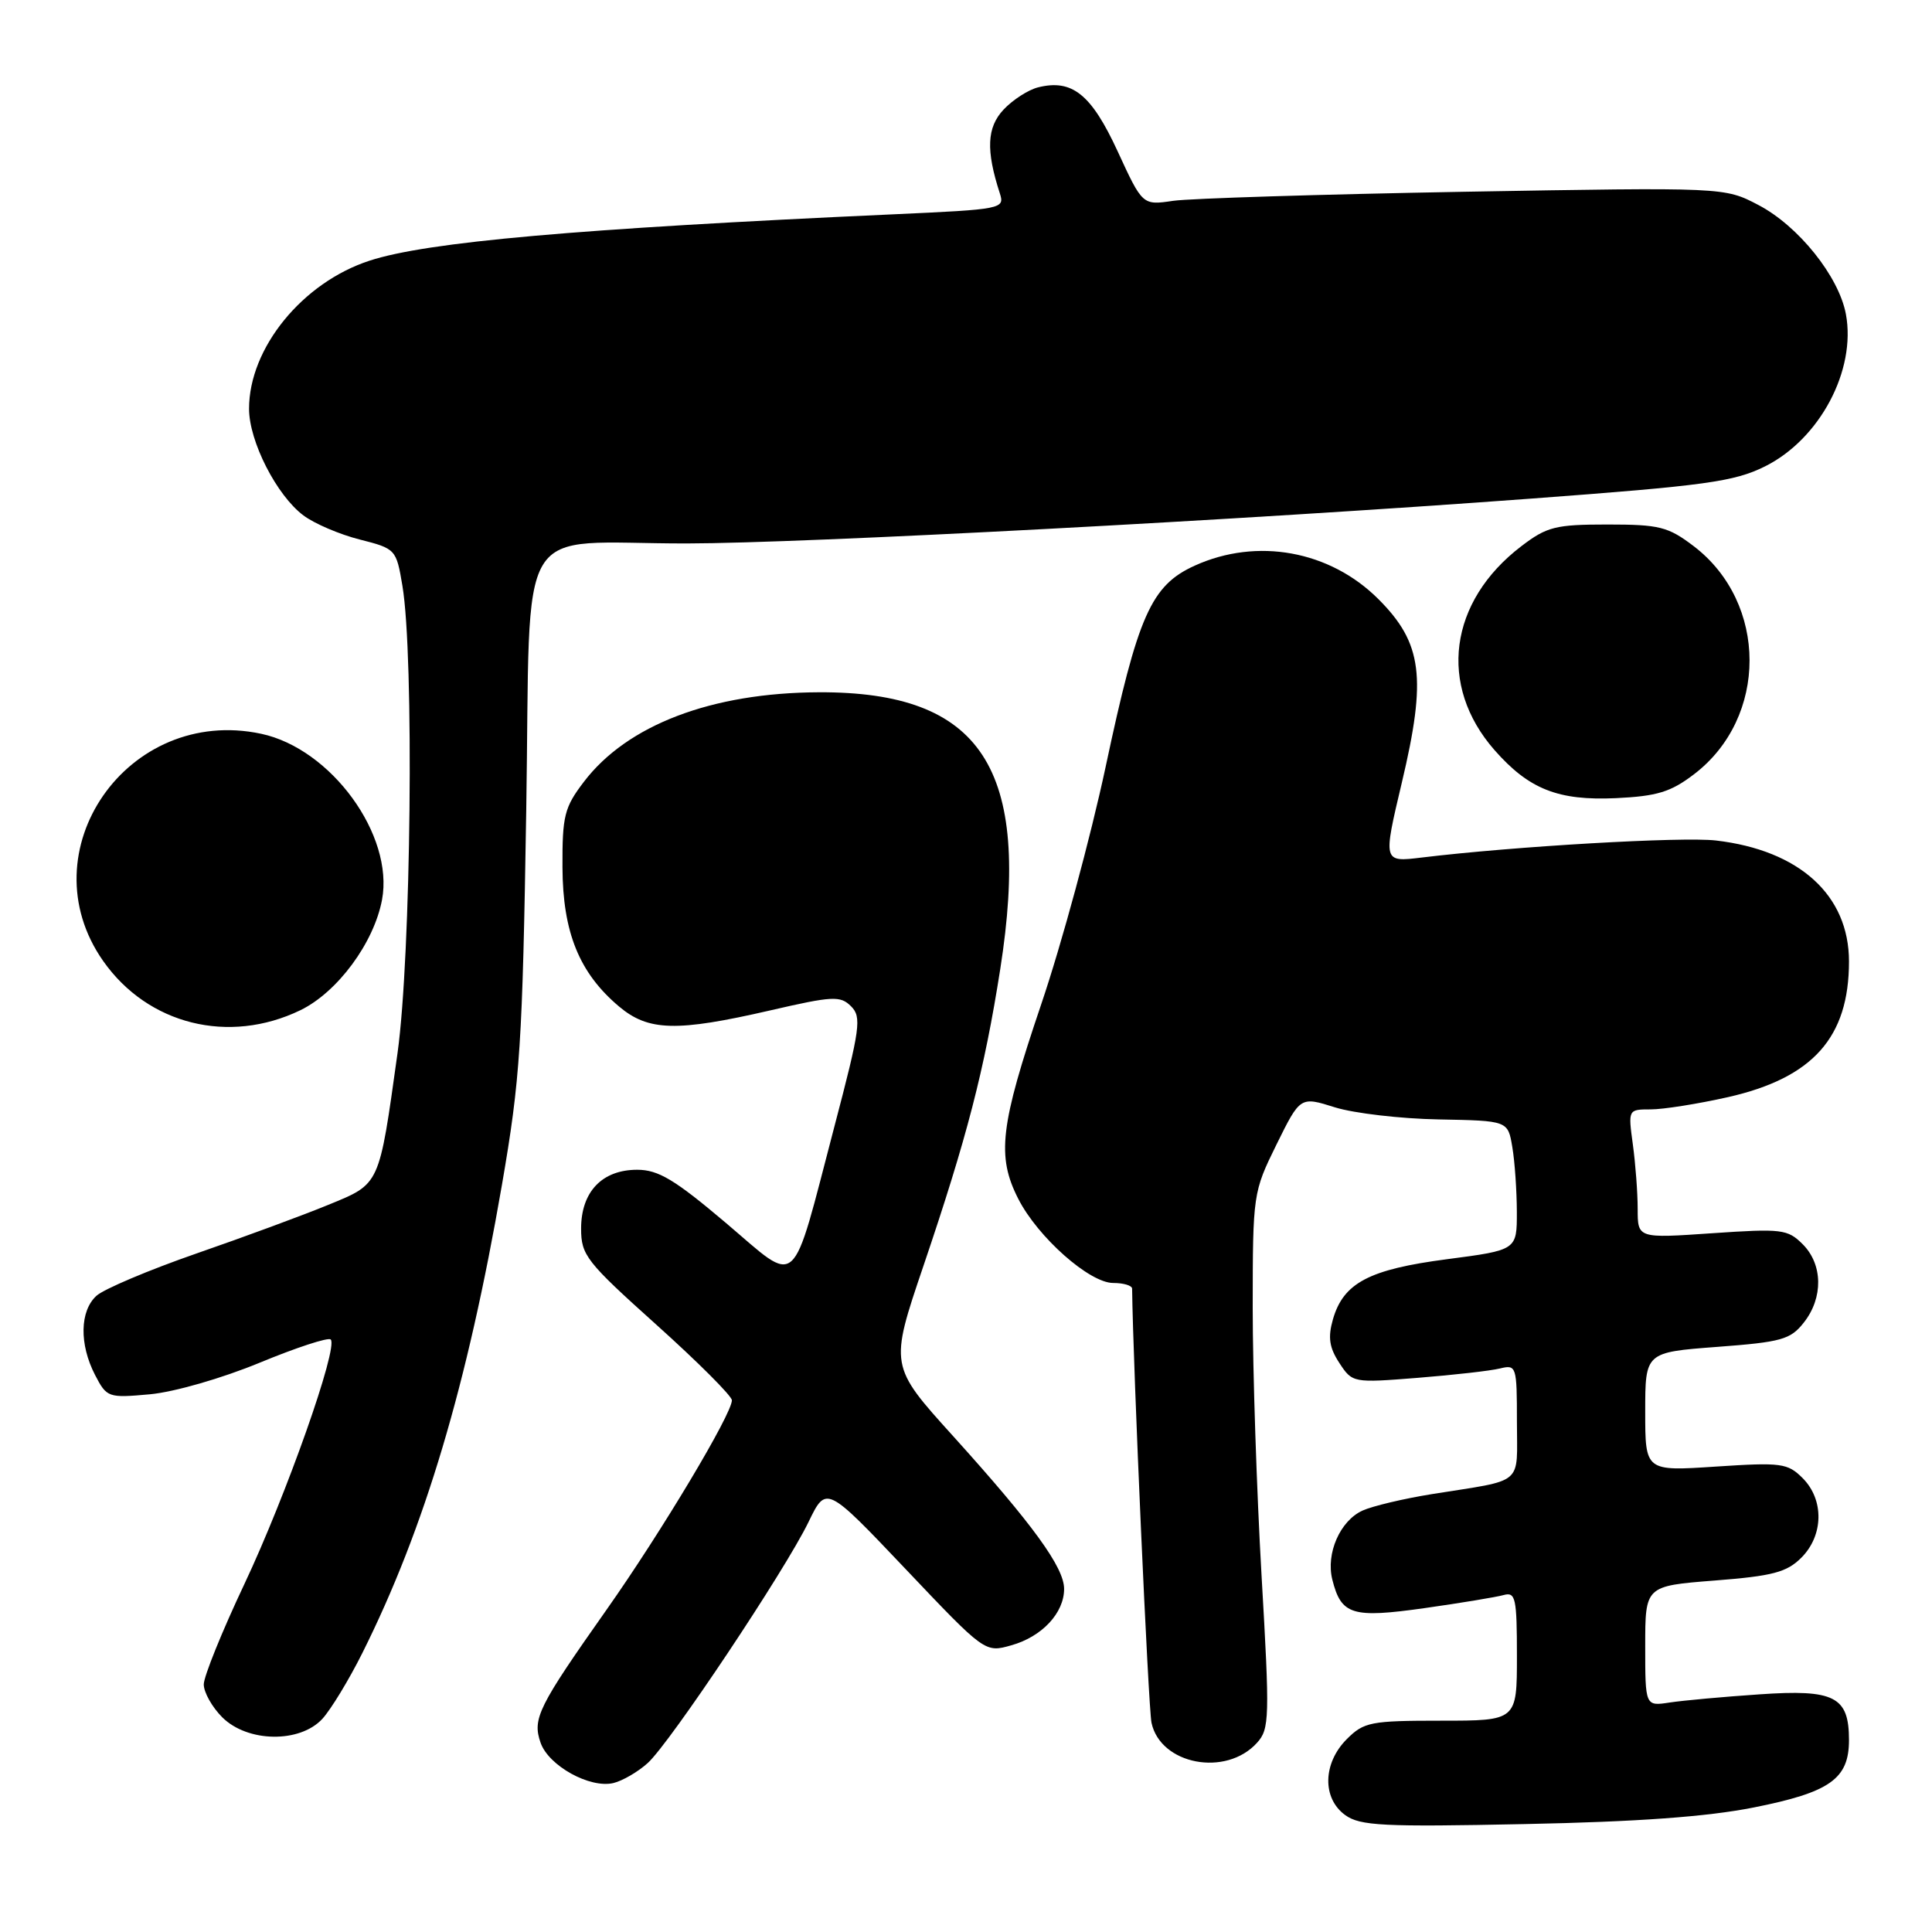 <?xml version="1.0" encoding="UTF-8" standalone="no"?>
<!DOCTYPE svg PUBLIC "-//W3C//DTD SVG 1.1//EN" "http://www.w3.org/Graphics/SVG/1.1/DTD/svg11.dtd" >
<svg xmlns="http://www.w3.org/2000/svg" xmlns:xlink="http://www.w3.org/1999/xlink" version="1.1" viewBox="0 0 256 256">
 <g >
 <path fill="currentColor"
d=" M 232.38 239.50 C 242.49 237.49 245.00 235.71 245.00 230.57 C 245.00 224.80 243.09 223.82 233.14 224.51 C 228.39 224.83 223.04 225.32 221.25 225.59 C 218.00 226.09 218.00 226.09 218.00 218.12 C 218.00 210.15 218.00 210.15 227.19 209.43 C 234.89 208.83 236.75 208.34 238.69 206.40 C 241.64 203.45 241.72 198.72 238.86 195.86 C 236.87 193.87 236.03 193.76 227.36 194.33 C 218.00 194.95 218.00 194.95 218.00 187.07 C 218.00 179.19 218.00 179.19 227.52 178.47 C 236.07 177.83 237.25 177.50 239.02 175.24 C 241.61 171.96 241.54 167.54 238.87 164.87 C 236.87 162.87 236.09 162.78 226.87 163.41 C 217.00 164.09 217.00 164.09 217.00 160.19 C 217.00 158.04 216.71 154.19 216.36 151.64 C 215.73 147.01 215.73 147.00 218.74 147.00 C 220.40 147.00 224.99 146.27 228.95 145.38 C 240.21 142.83 245.00 137.47 245.00 127.40 C 245.00 118.62 238.44 112.66 227.37 111.37 C 222.90 110.85 200.63 112.14 188.37 113.63 C 183.25 114.25 183.25 114.25 185.75 103.70 C 189.06 89.77 188.47 85.21 182.65 79.39 C 176.22 72.96 166.57 71.20 158.31 74.95 C 152.52 77.58 150.78 81.50 146.50 101.62 C 144.52 110.91 140.68 125.08 137.95 133.12 C 132.52 149.16 132.04 153.20 134.93 158.86 C 137.52 163.94 144.36 170.00 147.50 170.00 C 148.88 170.00 150.00 170.34 150.01 170.75 C 150.14 181.11 152.16 226.28 152.58 228.27 C 153.76 233.83 162.45 235.48 166.56 230.93 C 168.22 229.10 168.26 227.66 167.16 208.73 C 166.52 197.61 165.99 181.65 165.99 173.27 C 166.00 158.21 166.04 157.96 169.14 151.66 C 172.29 145.28 172.29 145.28 176.89 146.73 C 179.43 147.52 185.62 148.24 190.65 148.33 C 199.81 148.50 199.81 148.50 200.39 152.00 C 200.72 153.93 200.98 157.78 200.99 160.57 C 201.00 165.64 201.00 165.64 191.75 166.85 C 181.41 168.20 178.01 169.99 176.62 174.82 C 175.94 177.21 176.13 178.55 177.47 180.60 C 179.20 183.24 179.28 183.25 187.86 182.57 C 192.61 182.19 197.51 181.64 198.75 181.33 C 200.93 180.80 201.00 181.01 201.00 188.37 C 201.00 196.97 202.14 195.99 189.72 197.98 C 185.99 198.58 181.86 199.56 180.54 200.16 C 177.56 201.52 175.67 205.84 176.54 209.31 C 177.72 214.00 179.16 214.44 188.79 213.08 C 193.58 212.40 198.29 211.62 199.25 211.35 C 200.82 210.92 201.00 211.75 201.00 219.43 C 201.00 228.00 201.00 228.00 190.95 228.00 C 181.62 228.00 180.73 228.17 178.45 230.45 C 175.27 233.64 175.18 238.29 178.25 240.51 C 180.21 241.93 183.27 242.09 202.00 241.70 C 216.96 241.40 226.20 240.73 232.38 239.50 Z  M 85.83 233.61 C 88.79 230.93 104.04 208.07 107.14 201.66 C 109.48 196.83 109.48 196.83 120.00 207.91 C 130.52 219.00 130.52 219.00 134.01 218.01 C 138.07 216.87 141.00 213.73 141.00 210.54 C 141.00 207.69 136.89 202.03 126.30 190.30 C 117.87 180.98 117.87 180.98 122.36 167.74 C 128.13 150.72 130.44 141.80 132.54 128.40 C 136.71 101.79 130.06 91.64 108.50 91.73 C 94.30 91.79 83.11 96.05 77.37 103.59 C 74.78 106.98 74.50 108.10 74.53 114.93 C 74.57 123.56 76.76 128.93 82.03 133.37 C 85.92 136.64 89.64 136.74 102.03 133.89 C 110.35 131.97 111.35 131.92 112.77 133.34 C 114.19 134.76 113.99 136.23 110.58 149.20 C 104.73 171.49 106.00 170.36 96.18 162.04 C 89.40 156.30 87.23 155.00 84.43 155.00 C 79.78 155.00 77.00 157.92 77.00 162.79 C 77.00 166.32 77.67 167.18 86.98 175.54 C 92.47 180.47 96.97 184.97 96.98 185.54 C 97.01 187.32 87.62 203.02 80.39 213.27 C 71.30 226.17 70.52 227.73 71.63 230.92 C 72.69 233.98 78.18 237.01 81.29 236.26 C 82.51 235.96 84.55 234.77 85.83 233.61 Z  M 42.72 227.75 C 43.85 226.51 46.23 222.60 48.01 219.04 C 56.26 202.53 61.91 183.59 66.51 157.00 C 68.94 142.91 69.23 138.38 69.73 107.36 C 70.36 67.85 67.85 72.03 91.00 72.01 C 106.64 71.99 164.69 68.91 202.85 66.07 C 226.00 64.35 229.77 63.83 233.85 61.81 C 241.12 58.20 245.98 49.06 244.59 41.62 C 243.65 36.61 238.29 29.93 232.99 27.16 C 228.50 24.81 228.50 24.81 194.00 25.41 C 175.03 25.75 157.68 26.29 155.45 26.61 C 151.39 27.21 151.39 27.21 148.09 20.04 C 144.60 12.48 142.06 10.44 137.53 11.58 C 136.24 11.91 134.19 13.23 132.98 14.52 C 130.76 16.88 130.63 19.91 132.48 25.61 C 133.15 27.68 132.84 27.74 118.33 28.40 C 76.44 30.30 56.60 32.05 48.97 34.54 C 40.07 37.44 33.00 46.12 33.00 54.16 C 33.00 58.48 36.66 65.65 40.21 68.30 C 41.65 69.38 45.01 70.82 47.67 71.49 C 52.44 72.70 52.51 72.79 53.32 77.61 C 54.89 86.96 54.47 126.60 52.68 139.50 C 50.20 157.26 50.41 156.81 43.47 159.66 C 40.19 161.01 32.34 163.91 26.04 166.09 C 19.74 168.28 13.78 170.80 12.79 171.69 C 10.57 173.70 10.49 178.11 12.59 182.18 C 14.15 185.19 14.33 185.25 19.87 184.75 C 23.09 184.45 29.39 182.64 34.40 180.57 C 39.26 178.56 43.50 177.17 43.82 177.49 C 44.86 178.52 37.91 198.19 32.38 209.90 C 29.42 216.16 27.00 222.15 27.00 223.19 C 27.00 224.24 28.10 226.20 29.45 227.55 C 32.80 230.89 39.73 231.00 42.72 227.75 Z  M 39.80 133.86 C 44.72 131.47 49.54 124.95 50.62 119.23 C 52.22 110.66 43.89 99.21 34.61 97.23 C 16.91 93.45 3.46 112.81 13.68 127.35 C 19.60 135.77 30.32 138.44 39.80 133.86 Z  M 224.47 102.59 C 234.29 95.10 234.27 79.89 224.44 72.38 C 221.03 69.79 219.90 69.50 213.00 69.50 C 206.11 69.50 204.97 69.79 201.59 72.37 C 191.98 79.70 190.51 90.82 198.03 99.39 C 202.59 104.58 206.46 106.11 214.11 105.76 C 219.57 105.50 221.38 104.95 224.47 102.59 Z "/>
</g>
</svg>